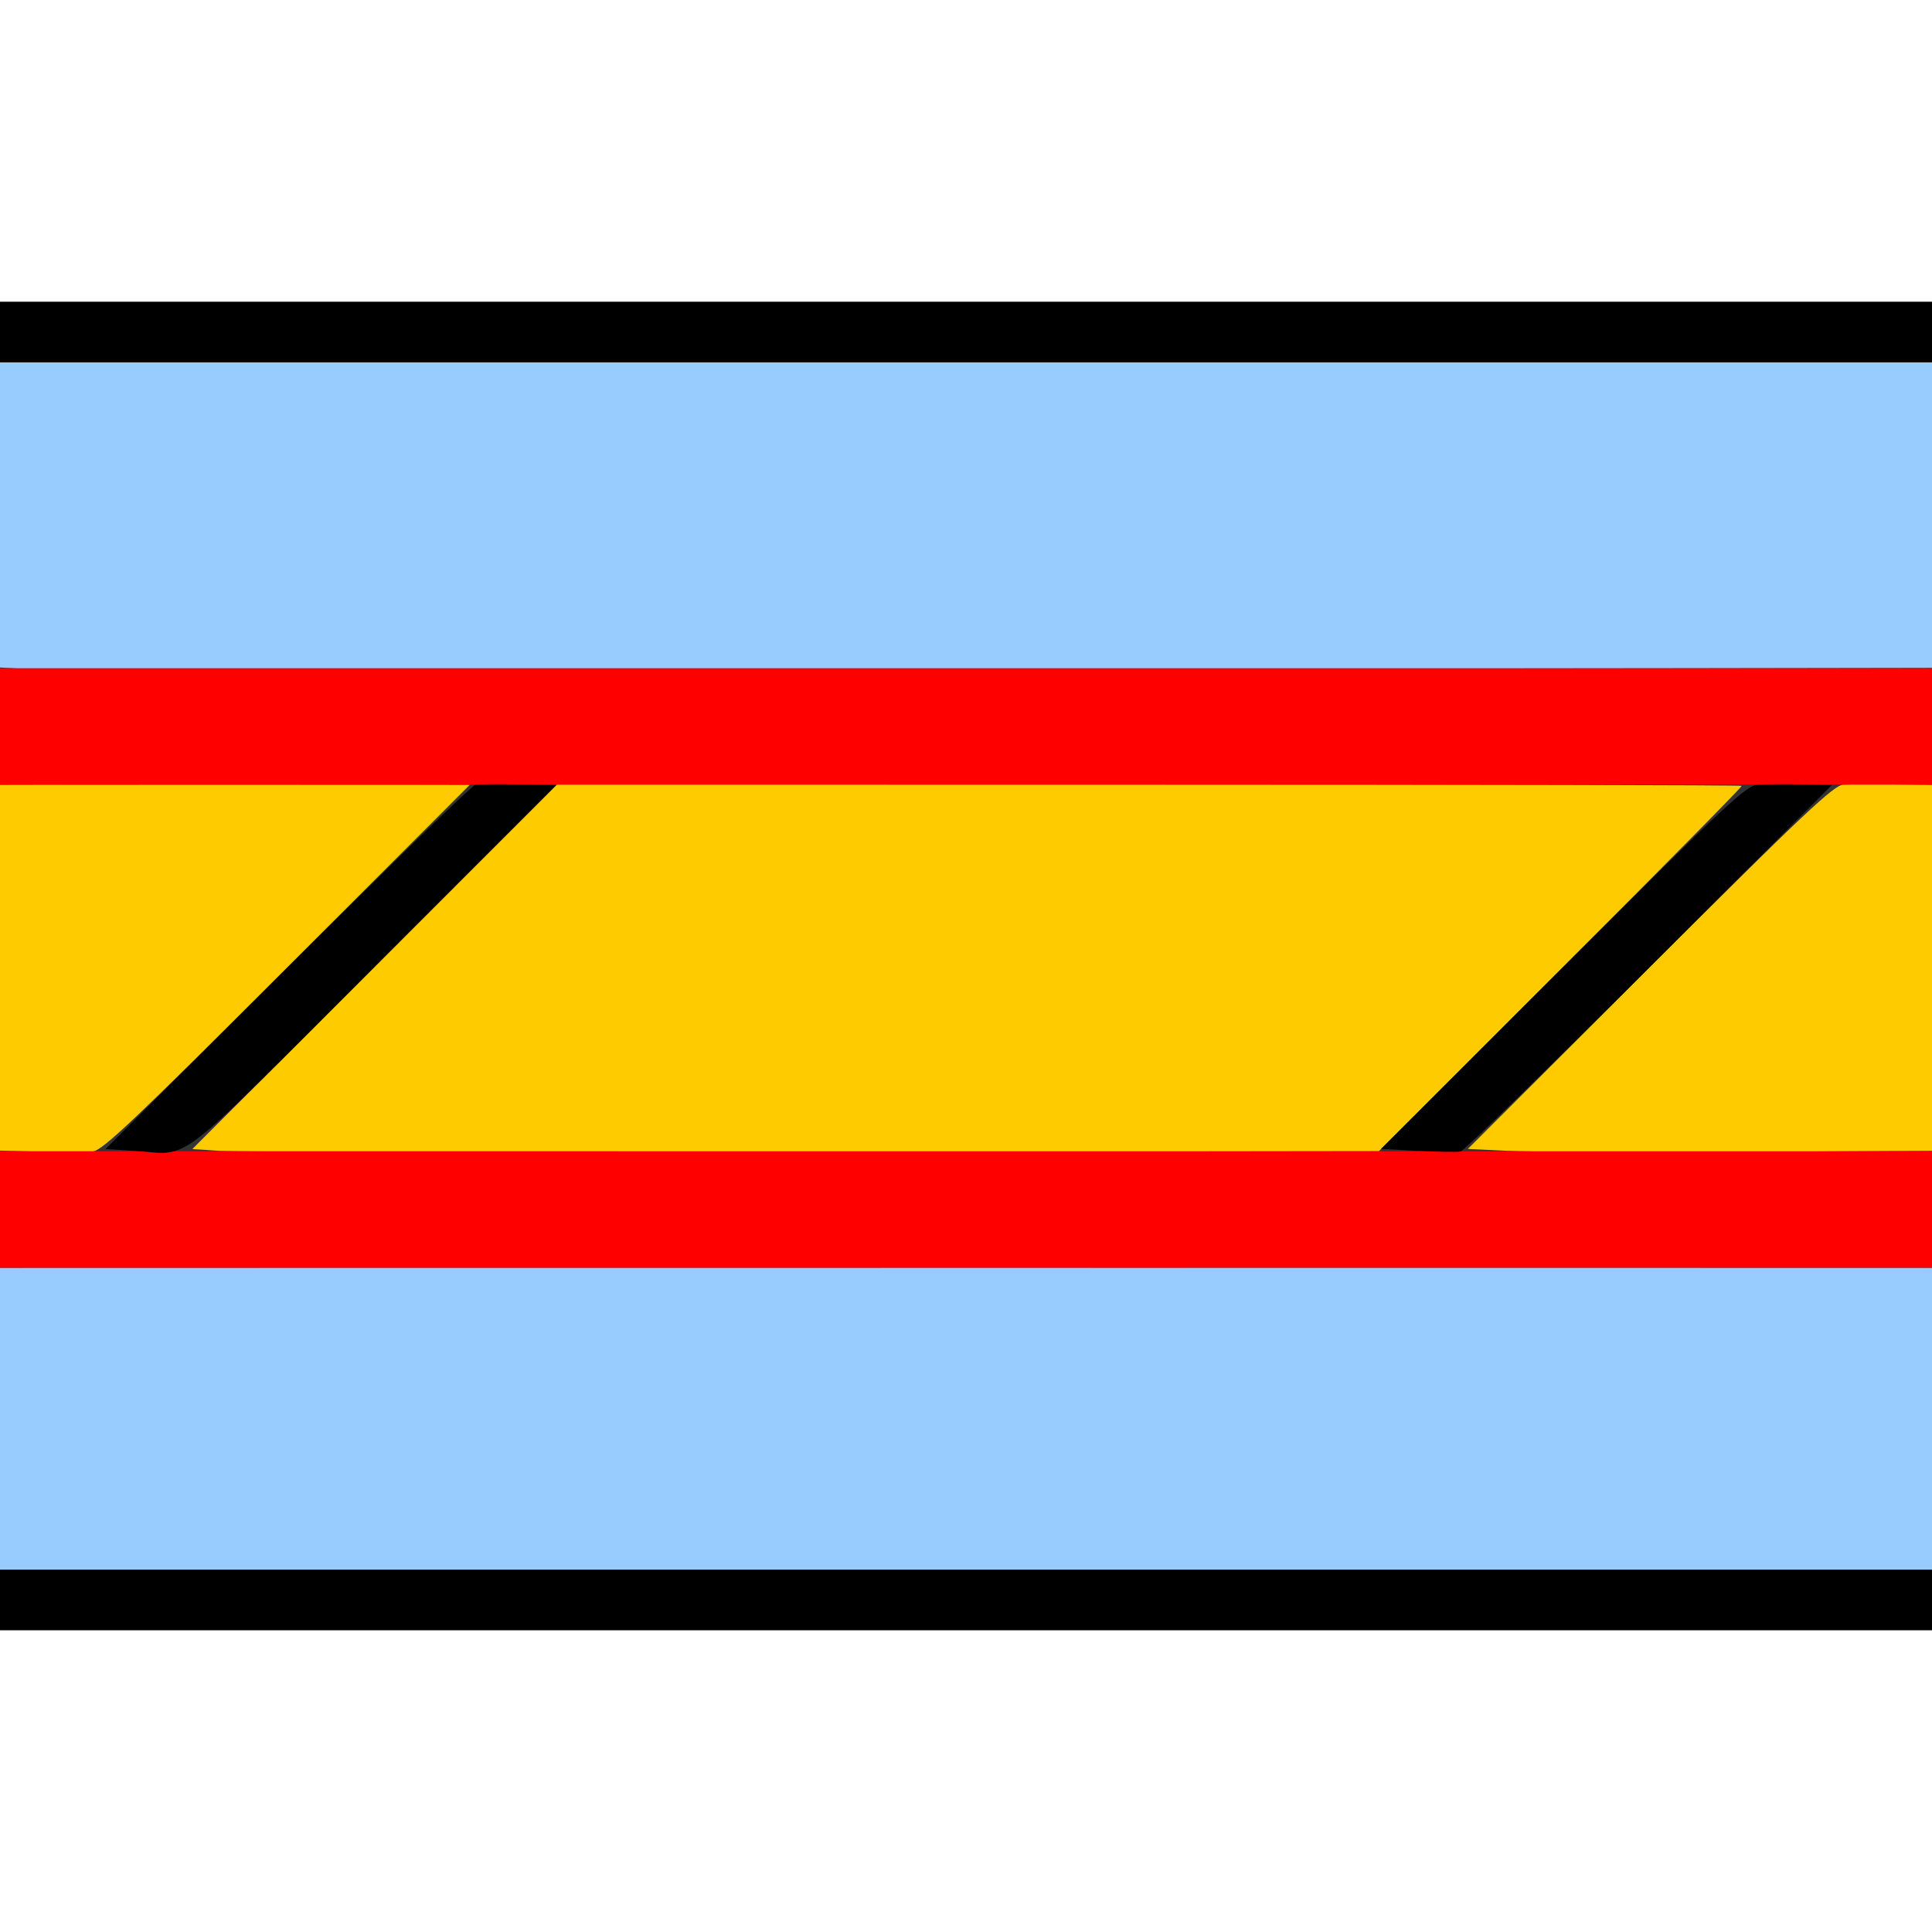 <?xml version="1.0" encoding="UTF-8" standalone="no"?>
<!-- Created with Inkscape (http://www.inkscape.org/) -->

<svg
   xmlns:dc="http://purl.org/dc/elements/1.1/"
   xmlns:cc="http://creativecommons.org/ns#"
   xmlns:rdf="http://www.w3.org/1999/02/22-rdf-syntax-ns#"
   xmlns:svg="http://www.w3.org/2000/svg"
   xmlns="http://www.w3.org/2000/svg"
   xmlns:sodipodi="http://sodipodi.sourceforge.net/DTD/sodipodi-0.dtd"
   xmlns:inkscape="http://www.inkscape.org/namespaces/inkscape"
   version="1.1"
   id="svg2"
   width="16"
   height="16"
   viewBox="0 0 16 16"
   sodipodi:docname="GRIDFILL.svg"
   inkscape:version="0.92.4 (5da689c313, 2019-01-14)">
  <rect x="0" y="0" width="16" height="16" fill="#333333" stroke="none"/>
  <defs
     id="defs6" />
  <sodipodi:namedview
     pagecolor="#ffffff"
     bordercolor="#666666"
     borderopacity="1"
     objecttolerance="10"
     gridtolerance="10"
     guidetolerance="10"
     inkscape:pageopacity="0"
     inkscape:pageshadow="2"
     inkscape:window-width="811"
     inkscape:window-height="584"
     id="namedview4"
     showgrid="false"
     inkscape:zoom="14.75"
     inkscape:cx="8"
     inkscape:cy="8"
     inkscape:window-x="0"
     inkscape:window-y="0"
     inkscape:window-maximized="0"
     inkscape:current-layer="svg2" />
  <g
     id="GRIDFILL">
    <path
       style="fill:#ffffff;stroke-width:0.031"
       d="M 0,14.75 V 13.5 h 8 8 V 14.75 16 H 8 0 Z M 0,1.25 V 0 h 8 8 V 1.25 2.5 H 8 0 Z"
       id="path827"
       inkscape:connector-curvature="0" />
    <path
       style="fill:#98cbfe;stroke-width:0.031"
       d="M 0,11.75 V 10.5 l 0.336,-6.56e-4 c 0.437,-8.53e-4 15.321,-8.47e-4 15.516,6e-6 L 16,10.5 V 11.75 13 H 8 0 Z M 0.18,5.538 0,5.528 V 4.264 3 h 8 8 V 4.266 5.531 l -0.305,6.531e-4 c -3.85,0.008 -15.385,0.012 -15.516,0.006 z"
       id="path825"
       inkscape:connector-curvature="0" />
    <path
       style="fill:#fecb00;stroke-width:0.031"
       d="M 0.336,9.538 0,9.529 V 8.015 6.5 l 0.164,-7.469e-4 c 0.217,-9.875e-4 2.944,-0.001 3.383,-2.5e-5 L 3.89,6.5 2.378,8.013 C 1.119,9.271 0.849,9.527 0.769,9.536 c -0.053,0.006 -0.248,0.007 -0.433,0.002 z M 1.82,9.531 1.593,9.516 3.103,8.006 4.612,6.497 9.513,6.497 c 2.696,1.563e-4 4.906,0.005 4.911,0.011 0.006,0.006 -0.668,0.689 -1.498,1.518 L 11.419,9.534 6.733,9.54 C 4.156,9.544 1.945,9.54 1.82,9.531 Z m 10.672,0 -0.336,-0.016 1.508,-1.506 c 1.275,-1.273 1.523,-1.507 1.602,-1.511 0.052,-0.003 0.238,-0.004 0.414,-0.002 L 16,6.5 V 8.016 9.531 l -0.148,7.312e-4 c -0.082,4.032e-4 -0.795,0.004 -1.586,0.008 -0.791,0.004 -1.589,6.26e-5 -1.774,-0.009 z"
       id="path823"
       inkscape:connector-curvature="0" />
    <path
       style="fill:#fe0000;stroke-width:0.031"
       d="M 0,10.016 V 9.534 l 8,1.25e-4 8,1.25e-4 v 0.482 0.482 l -8,1.25e-4 -8,1.25e-4 z m 0,-4 V 5.534 l 8,-9.37e-5 8,-9.38e-5 V 6.016 6.498 L 8,6.498 0,6.497 Z"
       id="path821"
       inkscape:connector-curvature="0" />
    <path
       style="fill:#000000;stroke-width:0.031"
       d="M 0,13.25 V 13 h 8 8 v 0.25 0.25 H 8 0 Z M 1.117,9.531 0.874,9.516 2.382,8.01 C 3.212,7.182 3.912,6.502 3.938,6.498 c 0.026,-0.003 0.187,-0.004 0.359,-0.002 L 4.609,6.5 3.097,8.013 C 1.405,9.704 1.591,9.562 1.117,9.531 Z m 10.625,0 -0.305,-0.016 1.508,-1.506 c 1.384,-1.382 1.517,-1.506 1.618,-1.511 0.06,-0.003 0.222,-0.004 0.359,-0.002 L 15.172,6.5 13.658,8.013 c -0.832,0.832 -1.535,1.518 -1.562,1.523 -0.027,0.006 -0.186,0.003 -0.354,-0.006 z M 0,2.75 V 2.5 h 8 8 V 2.75 3 H 8 0 Z"
       id="path819"
       inkscape:connector-curvature="0" />
  </g>
</svg>
